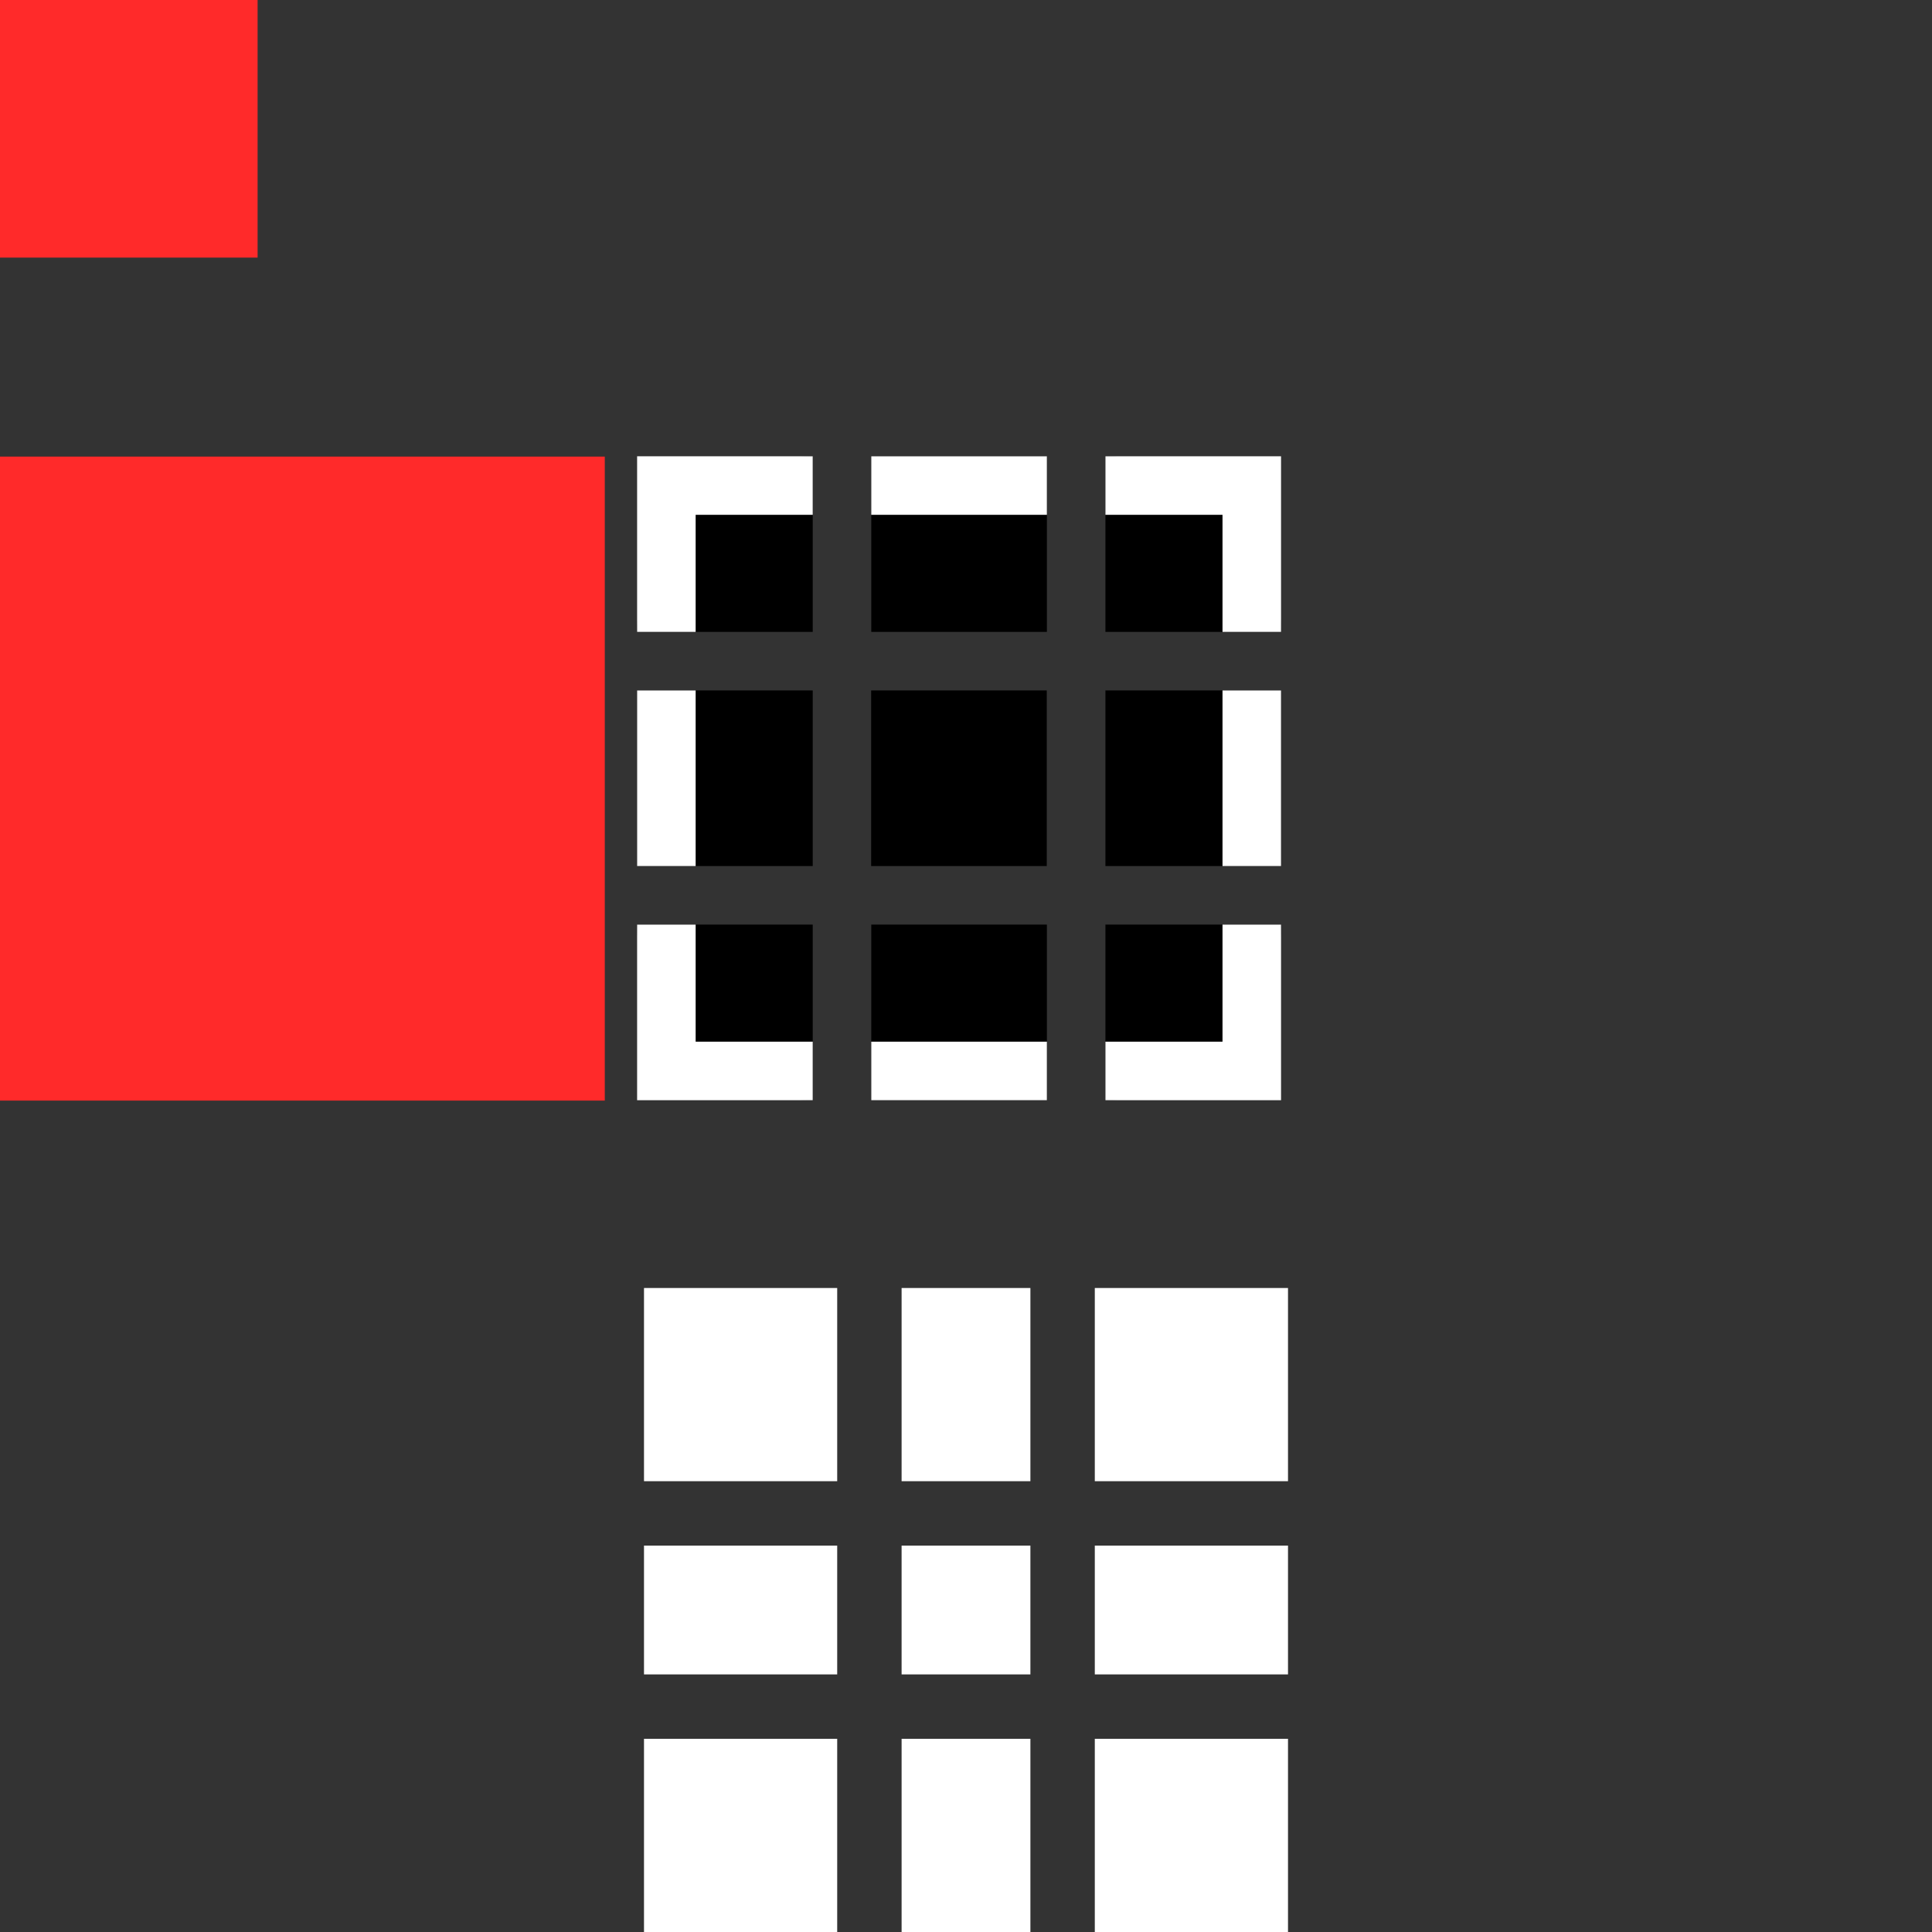 <?xml version="1.0" encoding="UTF-8" standalone="no"?>
<!-- Created with Inkscape (http://www.inkscape.org/) -->

<svg
   width="30"
   height="30"
   viewBox="0 0 30 30"
   id="svg2"
   version="1.1"
   inkscape:version="1.4.2 (ebf0e940d0, 2025-05-08)"
   sodipodi:docname="bar_meter_vertical.svg"
   xmlns:inkscape="http://www.inkscape.org/namespaces/inkscape"
   xmlns:sodipodi="http://sodipodi.sourceforge.net/DTD/sodipodi-0.dtd"
   xmlns="http://www.w3.org/2000/svg"
   xmlns:svg="http://www.w3.org/2000/svg"
   xmlns:rdf="http://www.w3.org/1999/02/22-rdf-syntax-ns#"
   xmlns:cc="http://creativecommons.org/ns#"
   xmlns:dc="http://purl.org/dc/elements/1.1/">
  <rect x="0" y="0" width="30" height="30" fill="#333333" stroke="none"/>
  <defs
     id="defs4">
    <style
       type="text/css"
       id="current-color-scheme">
      .ColorScheme-Text {
        color:#31363b;
        stop-color:#31363b;
      }
      .ColorScheme-Background {
        color:#eff0f1;
        stop-color:#eff0f1;
      }
      .ColorScheme-Highlight {
        color:#3daee9;
        stop-color:#3daee9;
      }
      .ColorScheme-ViewText {
        color:#31363b;
        stop-color:#31363b;
      }
      .ColorScheme-ViewBackground {
        color:#fcfcfc;
        stop-color:#fcfcfc;
      }
      .ColorScheme-ViewHover {
        color:#93cee9;
        stop-color:#93cee9;
      }
      .ColorScheme-ViewFocus{
        color:#3daee9;
        stop-color:#3daee9;
      }
      .ColorScheme-ButtonText {
        color:#31363b;
        stop-color:#31363b;
      }
      .ColorScheme-ButtonBackground {
        color:#eff0f1;
        stop-color:#eff0f1;
      }
      .ColorScheme-ButtonHover {
        color:#93cee9;
        stop-color:#93cee9;
      }
      .ColorScheme-ButtonFocus{
        color:#3daee9;
        stop-color:#3daee9;
      }
      </style>
  </defs>
  <sodipodi:namedview
     id="base"
     pagecolor="#b0dba0"
     bordercolor="#cc0000"
     borderopacity="1"
     inkscape:pageopacity="0"
     inkscape:pageshadow="2"
     inkscape:zoom="16.643577"
     inkscape:cx="6.3387817"
     inkscape:cy="17.784639"
     inkscape:document-units="px"
     inkscape:current-layer="layer1"
     showgrid="true"
     inkscape:showpageshadow="false"
     borderlayer="true"
     units="px"
     inkscape:window-width="1920"
     inkscape:window-height="1016"
     inkscape:window-x="0"
     inkscape:window-y="0"
     inkscape:window-maximized="1"
     showguides="true"
     fit-margin-top="0"
     fit-margin-left="0"
     fit-margin-right="0"
     fit-margin-bottom="0"
     inkscape:pagecheckerboard="0"
     inkscape:deskcolor="#d1d1d1">
    <inkscape:grid
       type="xygrid"
       id="grid3336"
       empspacing="2"
       originx="0"
       originy="-118"
       spacingy="1"
       spacingx="1"
       units="px" />
  </sodipodi:namedview>
  <g
     inkscape:label="Layer 1"
     inkscape:groupmode="layer"
     id="layer1"
     transform="translate(0,-904.362)">
    <rect
       style="opacity:1;fill:#ff2a2a;fill-opacity:1;stroke:none"
       id="hint-tile-center"
       width="4"
       height="4"
       x="0"
       y="904.362" />
    <rect
       style="opacity:1;fill:#ff2a2a;fill-opacity:1;stroke:none;stroke-width:1.667"
       id="hint-bar-size"
       width="10"
       height="10"
       x="-0.609"
       y="911.452" />
    <path
       id="bar-active-bottomright"
       d="m 17,931.362 v 1.5 1.5 h 3 v -3 h -1.5 z"
       style="opacity:1;fill:#ffffff;fill-opacity:1;stroke:none"
       inkscape:connector-curvature="0"
       sodipodi:nodetypes="ccccccc" />
    <path
       id="bar-active-right"
       d="m 17,928.362 0,2 3,0 0,-2 -3,0 z"
       style="opacity:1;fill:#ffffff;fill-opacity:1;stroke:none"
       inkscape:connector-curvature="0" />
    <path
       id="bar-active-topright"
       d="m 17,924.362 v 1.5 1.5 h 1.5 1.5 v -3 z"
       style="opacity:1;fill:#ffffff;fill-opacity:1;stroke:none"
       inkscape:connector-curvature="0"
       sodipodi:nodetypes="ccccccc" />
    <path
       id="bar-active-bottomleft"
       d="m 10,931.362 v 3 h 3 v -1.5 -1.5 h -1.5 z"
       style="opacity:1;fill:#ffffff;fill-opacity:1;stroke:none"
       inkscape:connector-curvature="0"
       sodipodi:nodetypes="ccccccc" />
    <path
       id="bar-active-left"
       d="m 10,928.362 0,2 3,0 0,-2 -3,0 z"
       style="opacity:1;fill:#ffffff;fill-opacity:1;stroke:none"
       inkscape:connector-curvature="0" />
    <path
       id="bar-active-topleft"
       d="m 13,924.362 h -3 v 3 h 1.5 1.5 v -1.5 z"
       style="opacity:1;fill:#ffffff;fill-opacity:1;stroke:none"
       inkscape:connector-curvature="0"
       sodipodi:nodetypes="ccccccc" />
    <path
       id="bar-active-bottom"
       d="m 14,931.362 0,3 2,0 0,-3 -2,0 z"
       style="opacity:1;fill:#ffffff;fill-opacity:1;stroke:none"
       inkscape:connector-curvature="0" />
    <path
       id="bar-active-center"
       d="m 16,928.362 -2,0 0,2 2,0 0,-2 z"
       style="opacity:1;fill:#ffffff;fill-opacity:1;stroke:none"
       inkscape:connector-curvature="0" />
    <path
       id="bar-active-top"
       d="m 14,924.362 0,3 2,0 0,-3 -2,0 z"
       style="opacity:1;fill:#ffffff;fill-opacity:1;stroke:none"
       inkscape:connector-curvature="0" />
    <g
       id="bar-inactive-top"
       transform="matrix(0.909,0,0,0.909,-11.923,905.084)">
      <path
         id="path1636-23"
         d="m 28,7 v 3 h 3 V 7 Z"
         sodipodi:nodetypes="ccccc" />
      <path
         id="path70-0"
         d="m 28,7 v 1 h 3 V 7 Z"
         inkscape:connector-curvature="0"
         style="fill:#ffffff" />
    </g>
    <g
       id="bar-inactive-topleft"
       transform="matrix(0.909,0,0,0.909,-11.923,905.084)">
      <path
         id="path1626-5"
         d="m 24,10 h 3 V 7 c -1.662,0 -3,1.338 -3,3 z"
         style="fill:#000000" />
      <path
         id="path74-6"
         d="m 27,7 h -3 v 3 h 1 V 8 h 2 z"
         style="fill:#ffffff"
         sodipodi:nodetypes="ccccccc" />
    </g>
    <g
       id="bar-inactive-topright"
       transform="matrix(0.909,0,0,0.909,-11.923,905.084)">
      <path
         id="path1634-7"
         d="m 32,10 h 3 C 35,8.338 33.662,7 32,7 Z"
         style="fill:#000000" />
      <path
         id="path78-2"
         d="m 32,7 v 1 h 2 v 2 h 1 V 7 Z"
         style="fill:#ffffff"
         sodipodi:nodetypes="ccccccc" />
    </g>
    <g
       id="bar-inactive-bottom"
       transform="matrix(0.909,0,0,0.909,-11.923,905.084)">
      <path
         id="path1636-28"
         d="m 28,15 v 3 h 3 v -3 z"
         sodipodi:nodetypes="ccccc"
         style="fill:#000000" />
      <path
         id="path82-6"
         d="m 28,18 v -1 h 3 v 1 z"
         inkscape:connector-curvature="0"
         style="fill:#ffffff"
         sodipodi:nodetypes="ccccc" />
    </g>
    <g
       id="bar-inactive-bottomleft"
       transform="matrix(0.909,0,0,0.909,-11.923,905.084)">
      <path
         id="rect1353-2"
         d="m 27,18 v -3 h -3 c 0,1.662 1.338,3 3,3 z"
         style="fill:#000000" />
      <path
         id="path86-1"
         d="m 24,15 v 3 h 3 v -1 h -2 v -2 z"
         style="fill:#ffffff"
         sodipodi:nodetypes="ccccccc" />
    </g>
    <g
       id="bar-inactive-bottomright"
       transform="matrix(0.909,0,0,0.909,-11.923,905.084)">
      <path
         id="path1638-0"
         d="m 35,15 h -3 v 3 c 1.662,0 3,-1.338 3,-3 z"
         style="fill:#000000" />
      <path
         id="path90-8"
         d="m 34,15 v 2 h -2 v 1 h 3 v -3 z"
         style="fill:#ffffff"
         sodipodi:nodetypes="ccccccc" />
    </g>
    <g
       id="bar-inactive-center"
       transform="matrix(0.909,0,0,0.909,-35.559,906.902)">
      <path
         id="path1636-92"
         d="m 54,9 v 3 h 3 V 9 Z"
         style="fill:#000000" />
    </g>
    <g
       id="bar-inactive-left"
       transform="matrix(0.909,0,0,0.909,-11.923,905.084)">
      <path
         id="path1636-97"
         d="m 24,11 v 3 h 3 v -3 z"
         sodipodi:nodetypes="ccccc"
         style="fill:#000000" />
      <path
         id="path95-7"
         d="m 24,11 v 3 h 1 v -3 z"
         inkscape:connector-curvature="0"
         style="fill:#ffffff" />
    </g>
    <g
       id="bar-inactive-right"
       transform="matrix(0.909,0,0,0.909,-11.923,905.084)">
      <path
         id="path1636-75"
         d="m 32,11 v 3 h 3 v -3 z"
         sodipodi:nodetypes="ccccc"
         style="fill:#000000" />
      <path
         id="path99-9"
         d="m 34,11 v 3 h 1 v -3 z"
         inkscape:connector-curvature="0"
         style="fill:#ffffff" />
    </g>
  </g>
</svg>
